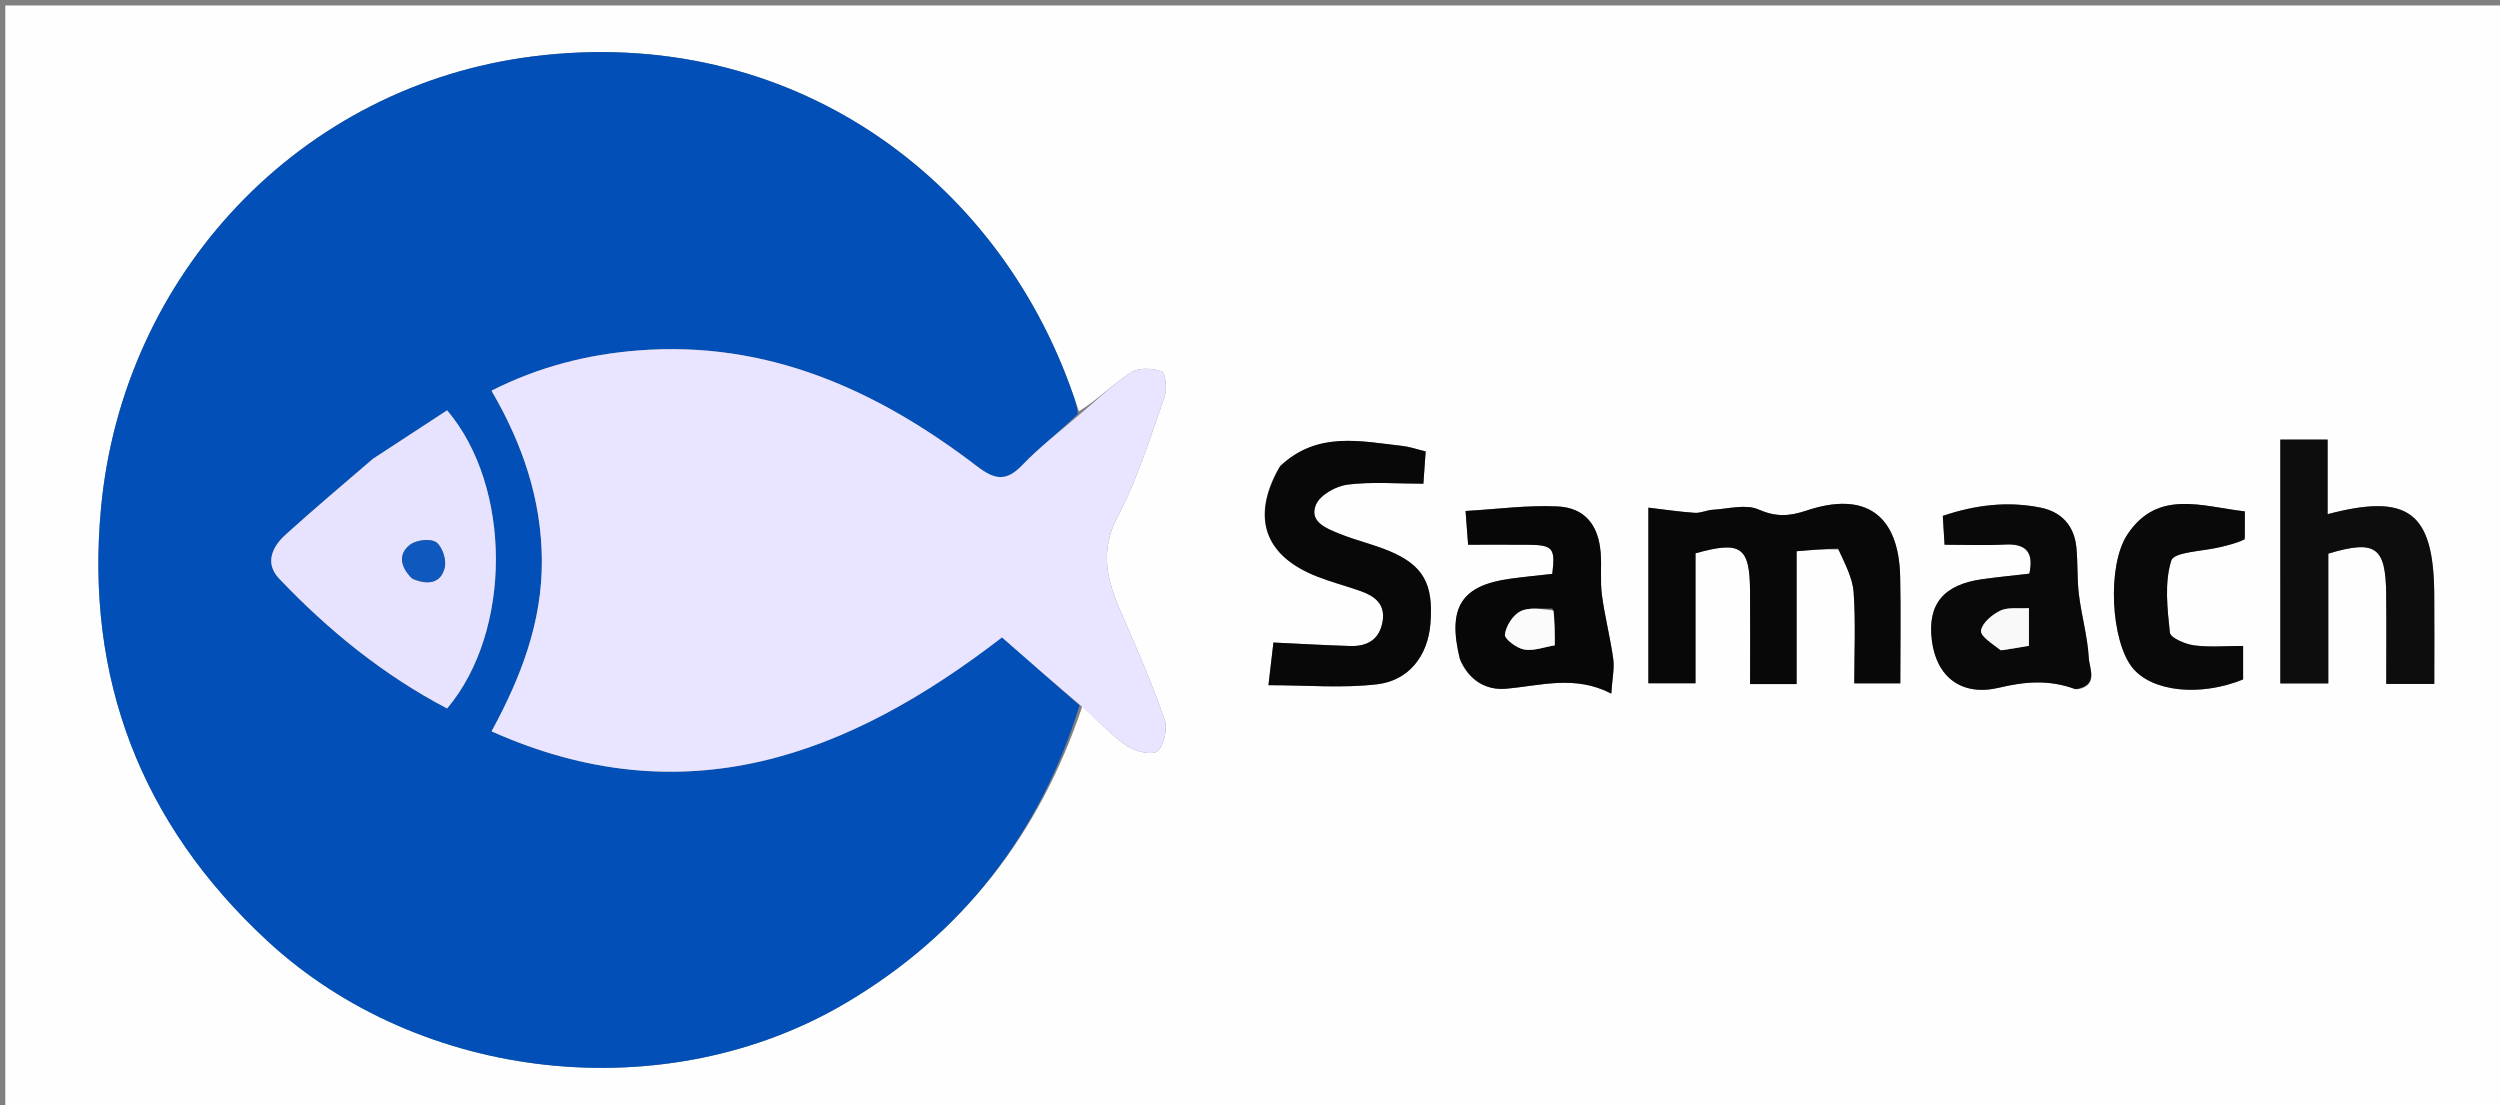 <svg version="1.1" id="Layer_1" xmlns="http://www.w3.org/2000/svg" xmlns:xlink="http://www.w3.org/1999/xlink" x="0px" y="0px"
	 width="100%" viewBox="0 0 500 221" enable-background="new 0 0 500 221" xml:space="preserve">
<rect x="0" y="0" width="500" height="221" fill="#808080" stroke="none"/>
<path fill="#FEFEFF" opacity="1" stroke="none" 
	d="
M310,222 
	C206.702,222 103.905,222 1.053,222 
	C1.053,148.395 1.053,74.789 1.053,1.092 
	C167.548,1.092 334.095,1.092 500.822,1.092 
	C500.822,74.666 500.822,148.333 500.822,222 
	C437.456,222 373.978,222 310,222 
M215.785,82.26 
	C215.401,81.163 215.016,80.066 214.635,78.968 
	C199.481,35.252 157.869,4.87 106.694,11.269 
	C59.943,17.115 24.55,54.907 20.2,101.646 
	C17.038,135.616 28.155,164.751 53.46,188.167 
	C84.167,216.58 133.36,221.856 169.36,200.476 
	C192.563,186.695 207.919,166.775 216.467,141.244 
	C219.401,143.93 222.12,146.924 225.358,149.172 
	C226.996,150.31 230.494,151.134 231.498,150.241 
	C232.855,149.033 233.551,145.715 232.907,143.869 
	C230.404,136.7 227.376,129.704 224.319,122.743 
	C221.507,116.34 219.786,110.429 223.52,103.354 
	C227.506,95.801 230.04,87.462 232.917,79.362 
	C233.462,77.83 233.097,74.533 232.362,74.271 
	C230.516,73.614 227.727,73.48 226.198,74.481 
	C222.497,76.907 219.299,80.099 215.785,82.26 
M368.016,109.899 
	C368.963,112.749 370.526,115.556 370.728,118.458 
	C371.151,124.523 370.856,130.639 370.856,136.663 
	C374.28,136.663 377.155,136.663 380.06,136.663 
	C380.06,129.329 380.182,122.343 380.033,115.362 
	C379.769,102.981 373.116,98.159 361.305,102.115 
	C357.821,103.282 355.171,103.42 351.683,101.891 
	C349.135,100.774 345.63,101.782 342.558,101.953 
	C341.35,102.02 340.141,102.649 338.962,102.57 
	C335.928,102.366 332.912,101.91 329.675,101.53 
	C329.675,113.775 329.675,125.286 329.675,136.653 
	C332.942,136.653 335.842,136.653 339.101,136.653 
	C339.101,127.711 339.101,119.127 339.101,110.662 
	C348.207,108.11 349.948,109.355 350.011,118.204 
	C350.055,124.449 350.02,130.695 350.02,136.809 
	C353.508,136.809 356.296,136.809 359.32,136.809 
	C359.32,128.02 359.32,119.432 359.32,110.245 
	C362.054,110.008 364.62,109.785 368.016,109.899 
M255.835,93.47 
	C250.14,103.415 252.833,111.191 263.489,115.33 
	C266.273,116.412 269.177,117.184 272.001,118.17 
	C274.873,119.174 277.121,120.737 276.521,124.297 
	C275.913,127.908 273.467,129.303 270.081,129.205 
	C265.117,129.061 260.158,128.764 254.688,128.508 
	C254.42,130.8 254.143,133.167 253.69,137.036 
	C261.407,137.036 268.527,137.681 275.471,136.847 
	C281.895,136.075 285.576,131.014 286.082,124.759 
	C286.729,116.777 284.682,113.036 277.73,110.156 
	C274.52,108.826 271.079,108.056 267.864,106.739 
	C265.292,105.686 261.744,104.36 263.192,100.929 
	C264.01,98.992 267.189,97.21 269.5,96.921 
	C274.355,96.313 279.339,96.736 284.676,96.736 
	C284.808,94.87 284.966,92.615 285.13,90.289 
	C283.357,89.859 281.945,89.353 280.493,89.192 
	C272.108,88.257 263.526,86.179 255.835,93.47 
M456.067,94.636 
	C456.067,108.707 456.067,122.778 456.067,136.675 
	C459.578,136.675 462.478,136.675 465.659,136.675 
	C465.659,132.029 465.659,127.729 465.659,123.43 
	C465.659,119.148 465.659,114.865 465.659,110.721 
	C475.118,107.904 477.128,109.346 477.237,118.737 
	C477.306,124.679 477.25,130.622 477.25,136.79 
	C480.591,136.79 483.495,136.79 486.856,136.79 
	C486.856,130.671 486.897,124.726 486.848,118.782 
	C486.714,102.449 481.682,98.572 465.522,102.839 
	C465.522,97.815 465.522,92.919 465.522,87.916 
	C462.078,87.916 459.167,87.916 456.066,87.916 
	C456.066,90.034 456.066,91.857 456.067,94.636 
M292.052,132.093 
	C293.801,136.093 297.198,138.09 301.208,137.742 
	C308.132,137.14 314.98,134.935 322.258,138.723 
	C322.456,135.682 322.907,133.684 322.646,131.785 
	C322.059,127.507 320.951,123.299 320.382,119.02 
	C320.011,116.233 320.35,113.36 320.131,110.544 
	C319.704,105.033 316.983,101.561 311.557,101.292 
	C305.541,100.994 299.468,101.835 293.111,102.198 
	C293.344,105.278 293.488,107.184 293.621,108.944 
	C297.964,108.944 301.779,108.917 305.594,108.951 
	C310.598,108.995 311.091,109.604 310.459,114.775 
	C307.664,115.094 304.857,115.361 302.065,115.742 
	C292.288,117.075 289.431,121.457 292.052,132.093 
M415.507,137.873 
	C419.784,137.119 417.872,133.688 417.756,131.625 
	C417.518,127.362 416.307,123.163 415.777,118.903 
	C415.389,115.783 415.589,112.593 415.272,109.46 
	C414.837,105.171 412.331,102.384 408.157,101.536 
	C401.543,100.191 395.064,100.979 388.558,103.179 
	C388.697,105.436 388.813,107.318 388.914,108.947 
	C393.358,108.947 397.184,109.108 400.99,108.904 
	C405.251,108.676 406.793,110.476 405.875,114.731 
	C402.804,115.088 399.681,115.4 396.573,115.821 
	C388.685,116.891 385.432,120.852 386.381,128.148 
	C387.326,135.415 392.3,139.323 399.836,137.533 
	C404.982,136.311 409.744,135.861 415.507,137.873 
M448.969,107.418 
	C448.969,105.791 448.969,104.164 448.969,102.279 
	C440.368,101.293 431.576,97.807 425.521,106.834 
	C421.299,113.129 422.21,128.328 426.525,133.585 
	C430.475,138.398 440.094,139.351 448.62,135.882 
	C448.62,133.553 448.62,131.323 448.62,129.188 
	C445.076,129.188 441.886,129.488 438.793,129.072 
	C437.029,128.835 434.081,127.569 433.973,126.527 
	C433.472,121.715 432.859,116.525 434.263,112.098 
	C434.811,110.367 440.539,110.266 443.914,109.447 
	C445.581,109.042 447.261,108.692 448.969,107.418 
z"/>
<path fill="#014FB7" opacity="1" stroke="none" 
	d="
M215.916,141.081 
	C207.919,166.775 192.563,186.695 169.36,200.476 
	C133.36,221.856 84.167,216.58 53.46,188.167 
	C28.155,164.751 17.038,135.616 20.2,101.646 
	C24.55,54.907 59.943,17.115 106.694,11.269 
	C157.869,4.87 199.481,35.252 214.635,78.968 
	C215.016,80.066 215.401,81.163 215.561,82.793 
	C211.713,86.513 207.857,89.48 204.53,92.952 
	C201.342,96.28 199.104,96.096 195.415,93.272 
	C175.468,78.003 153.519,68.058 127.639,70.089 
	C117.521,70.882 107.776,73.339 98.3,78.137 
	C104.559,88.887 108.291,99.905 108.371,112.049 
	C108.453,124.371 104.223,135.404 98.31,146.27 
	C136.908,163.513 169.607,151.223 200.396,127.479 
	C205.694,132.123 210.805,136.602 215.916,141.081 
M74.39,91.896 
	C68.612,96.904 62.754,101.823 57.092,106.96 
	C54.409,109.394 52.924,112.669 55.842,115.736 
	C65.71,126.11 76.73,135.042 89.417,141.696 
	C102.418,126.323 102.444,97.396 89.423,82.065 
	C84.645,85.183 79.814,88.336 74.39,91.896 
z"/>
<path fill="#E9E4FF" opacity="1" stroke="none" 
	d="
M216.191,141.162 
	C210.805,136.602 205.694,132.123 200.396,127.479 
	C169.607,151.223 136.908,163.513 98.31,146.27 
	C104.223,135.404 108.453,124.371 108.371,112.049 
	C108.291,99.905 104.559,88.887 98.3,78.137 
	C107.776,73.339 117.521,70.882 127.639,70.089 
	C153.519,68.058 175.468,78.003 195.415,93.272 
	C199.104,96.096 201.342,96.28 204.53,92.952 
	C207.857,89.48 211.713,86.513 215.618,83.154 
	C219.299,80.099 222.497,76.907 226.198,74.481 
	C227.727,73.48 230.516,73.614 232.362,74.271 
	C233.097,74.533 233.462,77.83 232.917,79.362 
	C230.04,87.462 227.506,95.801 223.52,103.354 
	C219.786,110.429 221.507,116.34 224.319,122.743 
	C227.376,129.704 230.404,136.7 232.907,143.869 
	C233.551,145.715 232.855,149.033 231.498,150.241 
	C230.494,151.134 226.996,150.31 225.358,149.172 
	C222.12,146.924 219.401,143.93 216.191,141.162 
z"/>
<path fill="#080808" opacity="1" stroke="none" 
	d="
M367.601,109.731 
	C364.62,109.785 362.054,110.008 359.32,110.245 
	C359.32,119.432 359.32,128.02 359.32,136.809 
	C356.296,136.809 353.508,136.809 350.02,136.809 
	C350.02,130.695 350.055,124.449 350.011,118.204 
	C349.948,109.355 348.207,108.11 339.101,110.662 
	C339.101,119.127 339.101,127.711 339.101,136.653 
	C335.842,136.653 332.942,136.653 329.675,136.653 
	C329.675,125.286 329.675,113.775 329.675,101.53 
	C332.912,101.91 335.928,102.366 338.962,102.57 
	C340.141,102.649 341.35,102.02 342.558,101.953 
	C345.63,101.782 349.135,100.774 351.683,101.891 
	C355.171,103.42 357.821,103.282 361.305,102.115 
	C373.116,98.159 379.769,102.981 380.033,115.362 
	C380.182,122.343 380.06,129.329 380.06,136.663 
	C377.155,136.663 374.28,136.663 370.856,136.663 
	C370.856,130.639 371.151,124.523 370.728,118.458 
	C370.526,115.556 368.963,112.749 367.601,109.731 
z"/>
<path fill="#080808" opacity="1" stroke="none" 
	d="
M256.068,93.178 
	C263.526,86.179 272.108,88.257 280.493,89.192 
	C281.945,89.353 283.357,89.859 285.13,90.289 
	C284.966,92.615 284.808,94.87 284.676,96.736 
	C279.339,96.736 274.355,96.313 269.5,96.921 
	C267.189,97.21 264.01,98.992 263.192,100.929 
	C261.744,104.36 265.292,105.686 267.864,106.739 
	C271.079,108.056 274.52,108.826 277.73,110.156 
	C284.682,113.036 286.729,116.777 286.082,124.759 
	C285.576,131.014 281.895,136.075 275.471,136.847 
	C268.527,137.681 261.407,137.036 253.69,137.036 
	C254.143,133.167 254.42,130.8 254.688,128.508 
	C260.158,128.764 265.117,129.061 270.081,129.205 
	C273.467,129.303 275.913,127.908 276.521,124.297 
	C277.121,120.737 274.873,119.174 272.001,118.17 
	C269.177,117.184 266.273,116.412 263.489,115.33 
	C252.833,111.191 250.14,103.415 256.068,93.178 
z"/>
<path fill="#0D0D0D" opacity="1" stroke="none" 
	d="
M456.066,94.158 
	C456.066,91.857 456.066,90.034 456.066,87.916 
	C459.167,87.916 462.078,87.916 465.522,87.916 
	C465.522,92.919 465.522,97.815 465.522,102.839 
	C481.682,98.572 486.714,102.449 486.848,118.782 
	C486.897,124.726 486.856,130.671 486.856,136.79 
	C483.495,136.79 480.591,136.79 477.25,136.79 
	C477.25,130.622 477.306,124.679 477.237,118.737 
	C477.128,109.346 475.118,107.904 465.659,110.721 
	C465.659,114.865 465.659,119.148 465.659,123.43 
	C465.659,127.729 465.659,132.029 465.659,136.675 
	C462.478,136.675 459.578,136.675 456.067,136.675 
	C456.067,122.778 456.067,108.707 456.066,94.158 
z"/>
<path fill="#070707" opacity="1" stroke="none" 
	d="
M291.954,131.708 
	C289.431,121.457 292.288,117.075 302.065,115.742 
	C304.857,115.361 307.664,115.094 310.459,114.775 
	C311.091,109.604 310.598,108.995 305.594,108.951 
	C301.779,108.917 297.964,108.944 293.621,108.944 
	C293.488,107.184 293.344,105.278 293.111,102.198 
	C299.468,101.835 305.541,100.994 311.557,101.292 
	C316.983,101.561 319.704,105.033 320.131,110.544 
	C320.35,113.36 320.011,116.233 320.382,119.02 
	C320.951,123.299 322.059,127.507 322.646,131.785 
	C322.907,133.684 322.456,135.682 322.258,138.723 
	C314.98,134.935 308.132,137.14 301.208,137.742 
	C297.198,138.09 293.801,136.093 291.954,131.708 
M310.478,121.706 
	C308.324,121.829 305.887,121.376 304.103,122.252 
	C302.587,122.997 301.204,125.196 300.986,126.908 
	C300.875,127.784 303.336,129.645 304.834,129.902 
	C306.759,130.233 308.885,129.401 310.952,129.064 
	C310.952,126.483 310.952,124.498 310.478,121.706 
z"/>
<path fill="#090909" opacity="1" stroke="none" 
	d="
M415.081,137.848 
	C409.744,135.861 404.982,136.311 399.836,137.533 
	C392.3,139.323 387.326,135.415 386.381,128.148 
	C385.432,120.852 388.685,116.891 396.573,115.821 
	C399.681,115.4 402.804,115.088 405.875,114.731 
	C406.793,110.476 405.251,108.676 400.99,108.904 
	C397.184,109.108 393.358,108.947 388.914,108.947 
	C388.813,107.318 388.697,105.436 388.558,103.179 
	C395.064,100.979 401.543,100.191 408.157,101.536 
	C412.331,102.384 414.837,105.171 415.272,109.46 
	C415.589,112.593 415.389,115.783 415.777,118.903 
	C416.307,123.163 417.518,127.362 417.756,131.625 
	C417.872,133.688 419.784,137.119 415.081,137.848 
M400.574,130.045 
	C402.327,129.747 404.08,129.449 405.786,129.159 
	C405.786,126.429 405.786,124.063 405.786,121.619 
	C403.621,121.762 401.583,121.405 400.065,122.132 
	C398.434,122.913 396.447,124.585 396.215,126.111 
	C396.044,127.235 398.447,128.749 400.574,130.045 
z"/>
<path fill="#090909" opacity="1" stroke="none" 
	d="
M448.952,107.868 
	C447.261,108.692 445.581,109.042 443.914,109.447 
	C440.539,110.266 434.811,110.367 434.263,112.098 
	C432.859,116.525 433.472,121.715 433.973,126.527 
	C434.081,127.569 437.029,128.835 438.793,129.072 
	C441.886,129.488 445.076,129.188 448.62,129.188 
	C448.62,131.323 448.62,133.553 448.62,135.882 
	C440.094,139.351 430.475,138.398 426.525,133.585 
	C422.21,128.328 421.299,113.129 425.521,106.834 
	C431.576,97.807 440.368,101.293 448.969,102.279 
	C448.969,104.164 448.969,105.791 448.952,107.868 
z"/>
<path fill="#E7E3FE" opacity="1" stroke="none" 
	d="
M74.686,91.692 
	C79.814,88.336 84.645,85.183 89.423,82.065 
	C102.444,97.396 102.418,126.323 89.417,141.696 
	C76.73,135.042 65.71,126.11 55.842,115.736 
	C52.924,112.669 54.409,109.394 57.092,106.96 
	C62.754,101.823 68.612,96.904 74.686,91.692 
M82.634,115.855 
	C85.516,117.037 88.198,116.752 88.957,113.45 
	C89.31,111.909 88.413,109.239 87.188,108.423 
	C86.026,107.648 83.216,108.008 81.983,108.966 
	C79.671,110.761 79.974,113.293 82.634,115.855 
z"/>
<path fill="#FBFBFB" opacity="1" stroke="none" 
	d="
M310.715,122.11 
	C310.952,124.498 310.952,126.483 310.952,129.064 
	C308.885,129.401 306.759,130.233 304.834,129.902 
	C303.336,129.645 300.875,127.784 300.986,126.908 
	C301.204,125.196 302.587,122.997 304.103,122.252 
	C305.887,121.376 308.324,121.829 310.715,122.11 
z"/>
<path fill="#F9F9F9" opacity="1" stroke="none" 
	d="
M400.138,130.067 
	C398.447,128.749 396.044,127.235 396.215,126.111 
	C396.447,124.585 398.434,122.913 400.065,122.132 
	C401.583,121.405 403.621,121.762 405.786,121.619 
	C405.786,124.063 405.786,126.429 405.786,129.159 
	C404.08,129.449 402.327,129.747 400.138,130.067 
z"/>
<path fill="#0F58BD" opacity="1" stroke="none" 
	d="
M82.349,115.647 
	C79.974,113.293 79.671,110.761 81.983,108.966 
	C83.216,108.008 86.026,107.648 87.188,108.423 
	C88.413,109.239 89.31,111.909 88.957,113.45 
	C88.198,116.752 85.516,117.037 82.349,115.647 
z"/>
</svg>